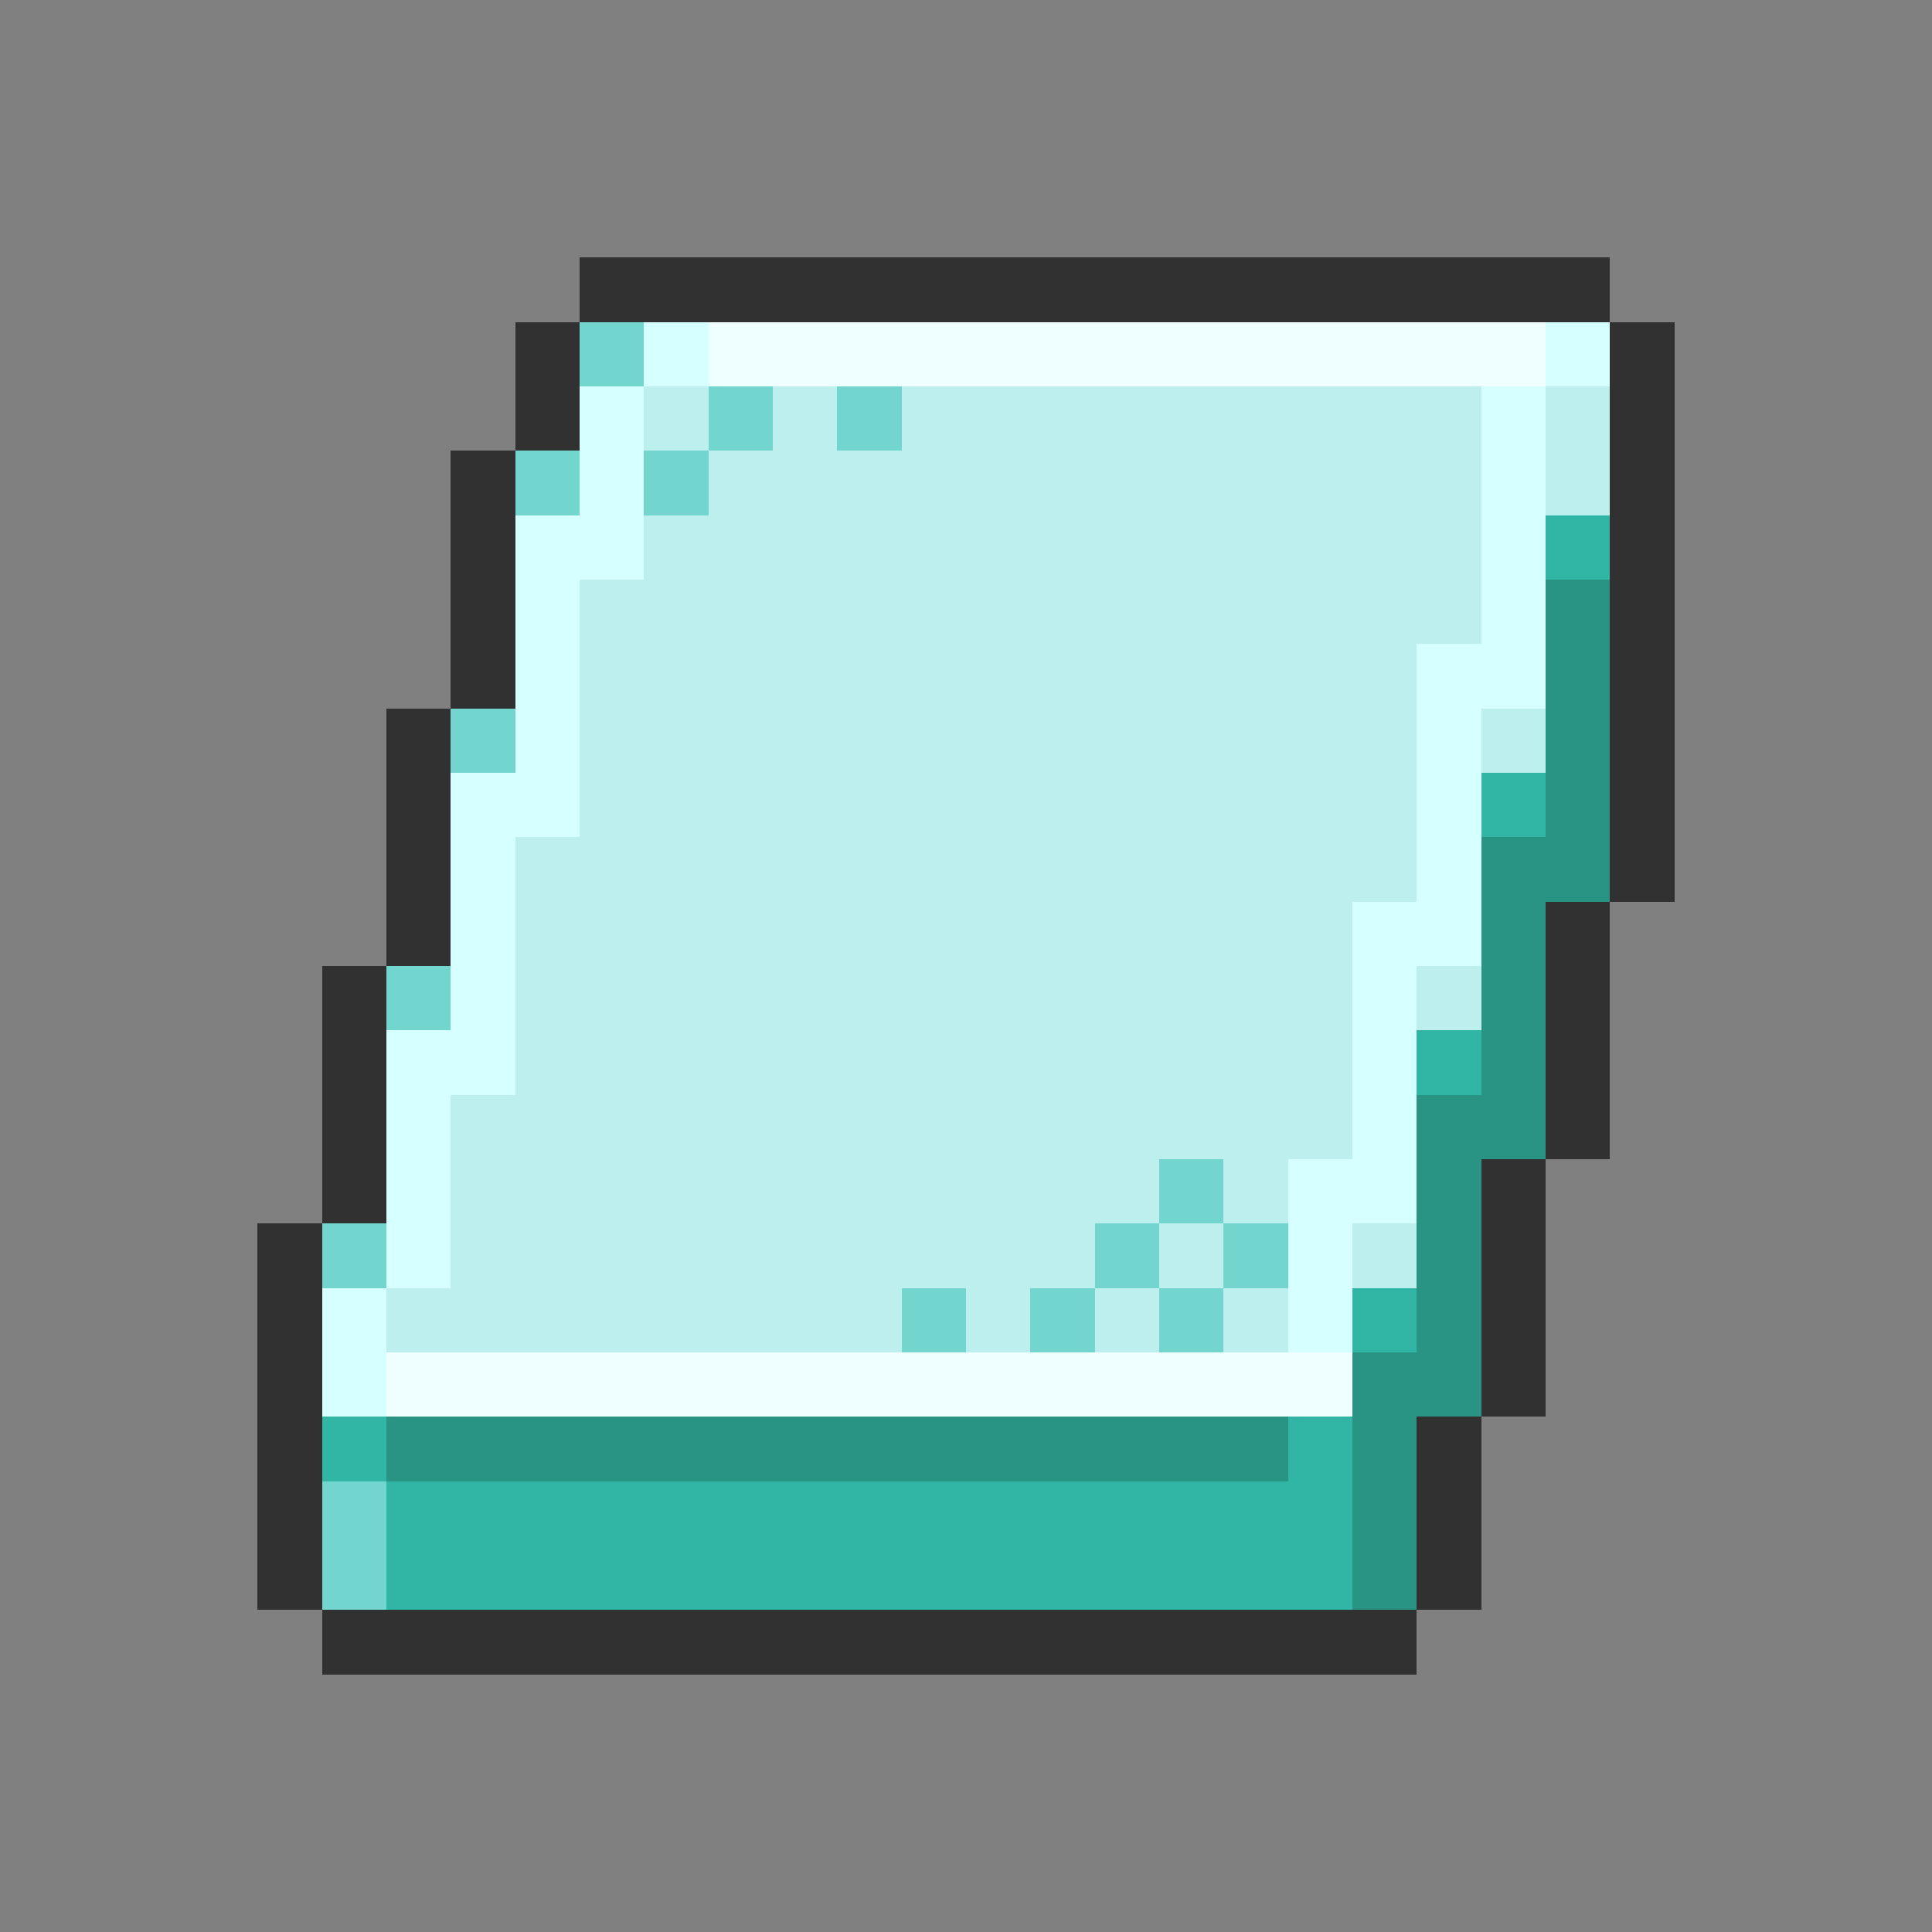 <svg xmlns="http://www.w3.org/2000/svg" viewBox="0 -0.5 30 30" shape-rendering="crispEdges">
<rect x="0" y="-0.5" width="30" height="30" fill="#808080" stroke="none"/>
<path stroke="#313131" d="M9 4h16M8 5h1M25 5h1M8 6h1M25 6h1M7 7h1M25 7h1M7 8h1M25 8h1M7 9h1M25 9h1M7 10h1M25 10h1M6 11h1M25 11h1M6 12h1M25 12h1M6 13h1M25 13h1M6 14h1M24 14h1M5 15h1M24 15h1M5 16h1M24 16h1M5 17h1M24 17h1M5 18h1M23 18h1M4 19h1M23 19h1M4 20h1M23 20h1M4 21h1M23 21h1M4 22h1M22 22h1M4 23h1M22 23h1M4 24h1M22 24h1M5 25h17" />
<path stroke="#73d6ce" d="M9 5h1M11 6h1M13 6h1M8 7h1M10 7h1M7 11h1M6 15h1M18 18h1M5 19h1M17 19h1M19 19h1M14 20h1M16 20h1M18 20h1M5 23h1M5 24h1" />
<path stroke="#d6ffff" d="M10 5h1M24 5h1M9 6h1M23 6h1M9 7h1M23 7h1M8 8h2M23 8h1M8 9h1M23 9h1M8 10h1M22 10h2M8 11h1M22 11h1M7 12h2M22 12h1M7 13h1M22 13h1M7 14h1M21 14h2M7 15h1M21 15h1M6 16h2M21 16h1M6 17h1M21 17h1M6 18h1M20 18h2M6 19h1M20 19h1M5 20h1M20 20h1M5 21h1" />
<path stroke="#efffff" d="M11 5h13M6 21h15" />
<path stroke="#bdefef" d="M10 6h1M12 6h1M14 6h9M24 6h1M11 7h12M24 7h1M10 8h13M9 9h14M9 10h13M9 11h13M23 11h1M9 12h13M8 13h14M8 14h13M8 15h13M22 15h1M8 16h13M7 17h14M7 18h11M19 18h1M7 19h10M18 19h1M21 19h1M6 20h8M15 20h1M17 20h1M19 20h1" />
<path stroke="#31b5a5" d="M24 8h1M23 12h1M22 16h1M21 20h1M5 22h1M20 22h1M6 23h15M6 24h15" />
<path stroke="#299484" d="M24 9h1M24 10h1M24 11h1M24 12h1M23 13h2M23 14h1M23 15h1M23 16h1M22 17h2M22 18h1M22 19h1M22 20h1M21 21h2M6 22h14M21 22h1M21 23h1M21 24h1" />
</svg>